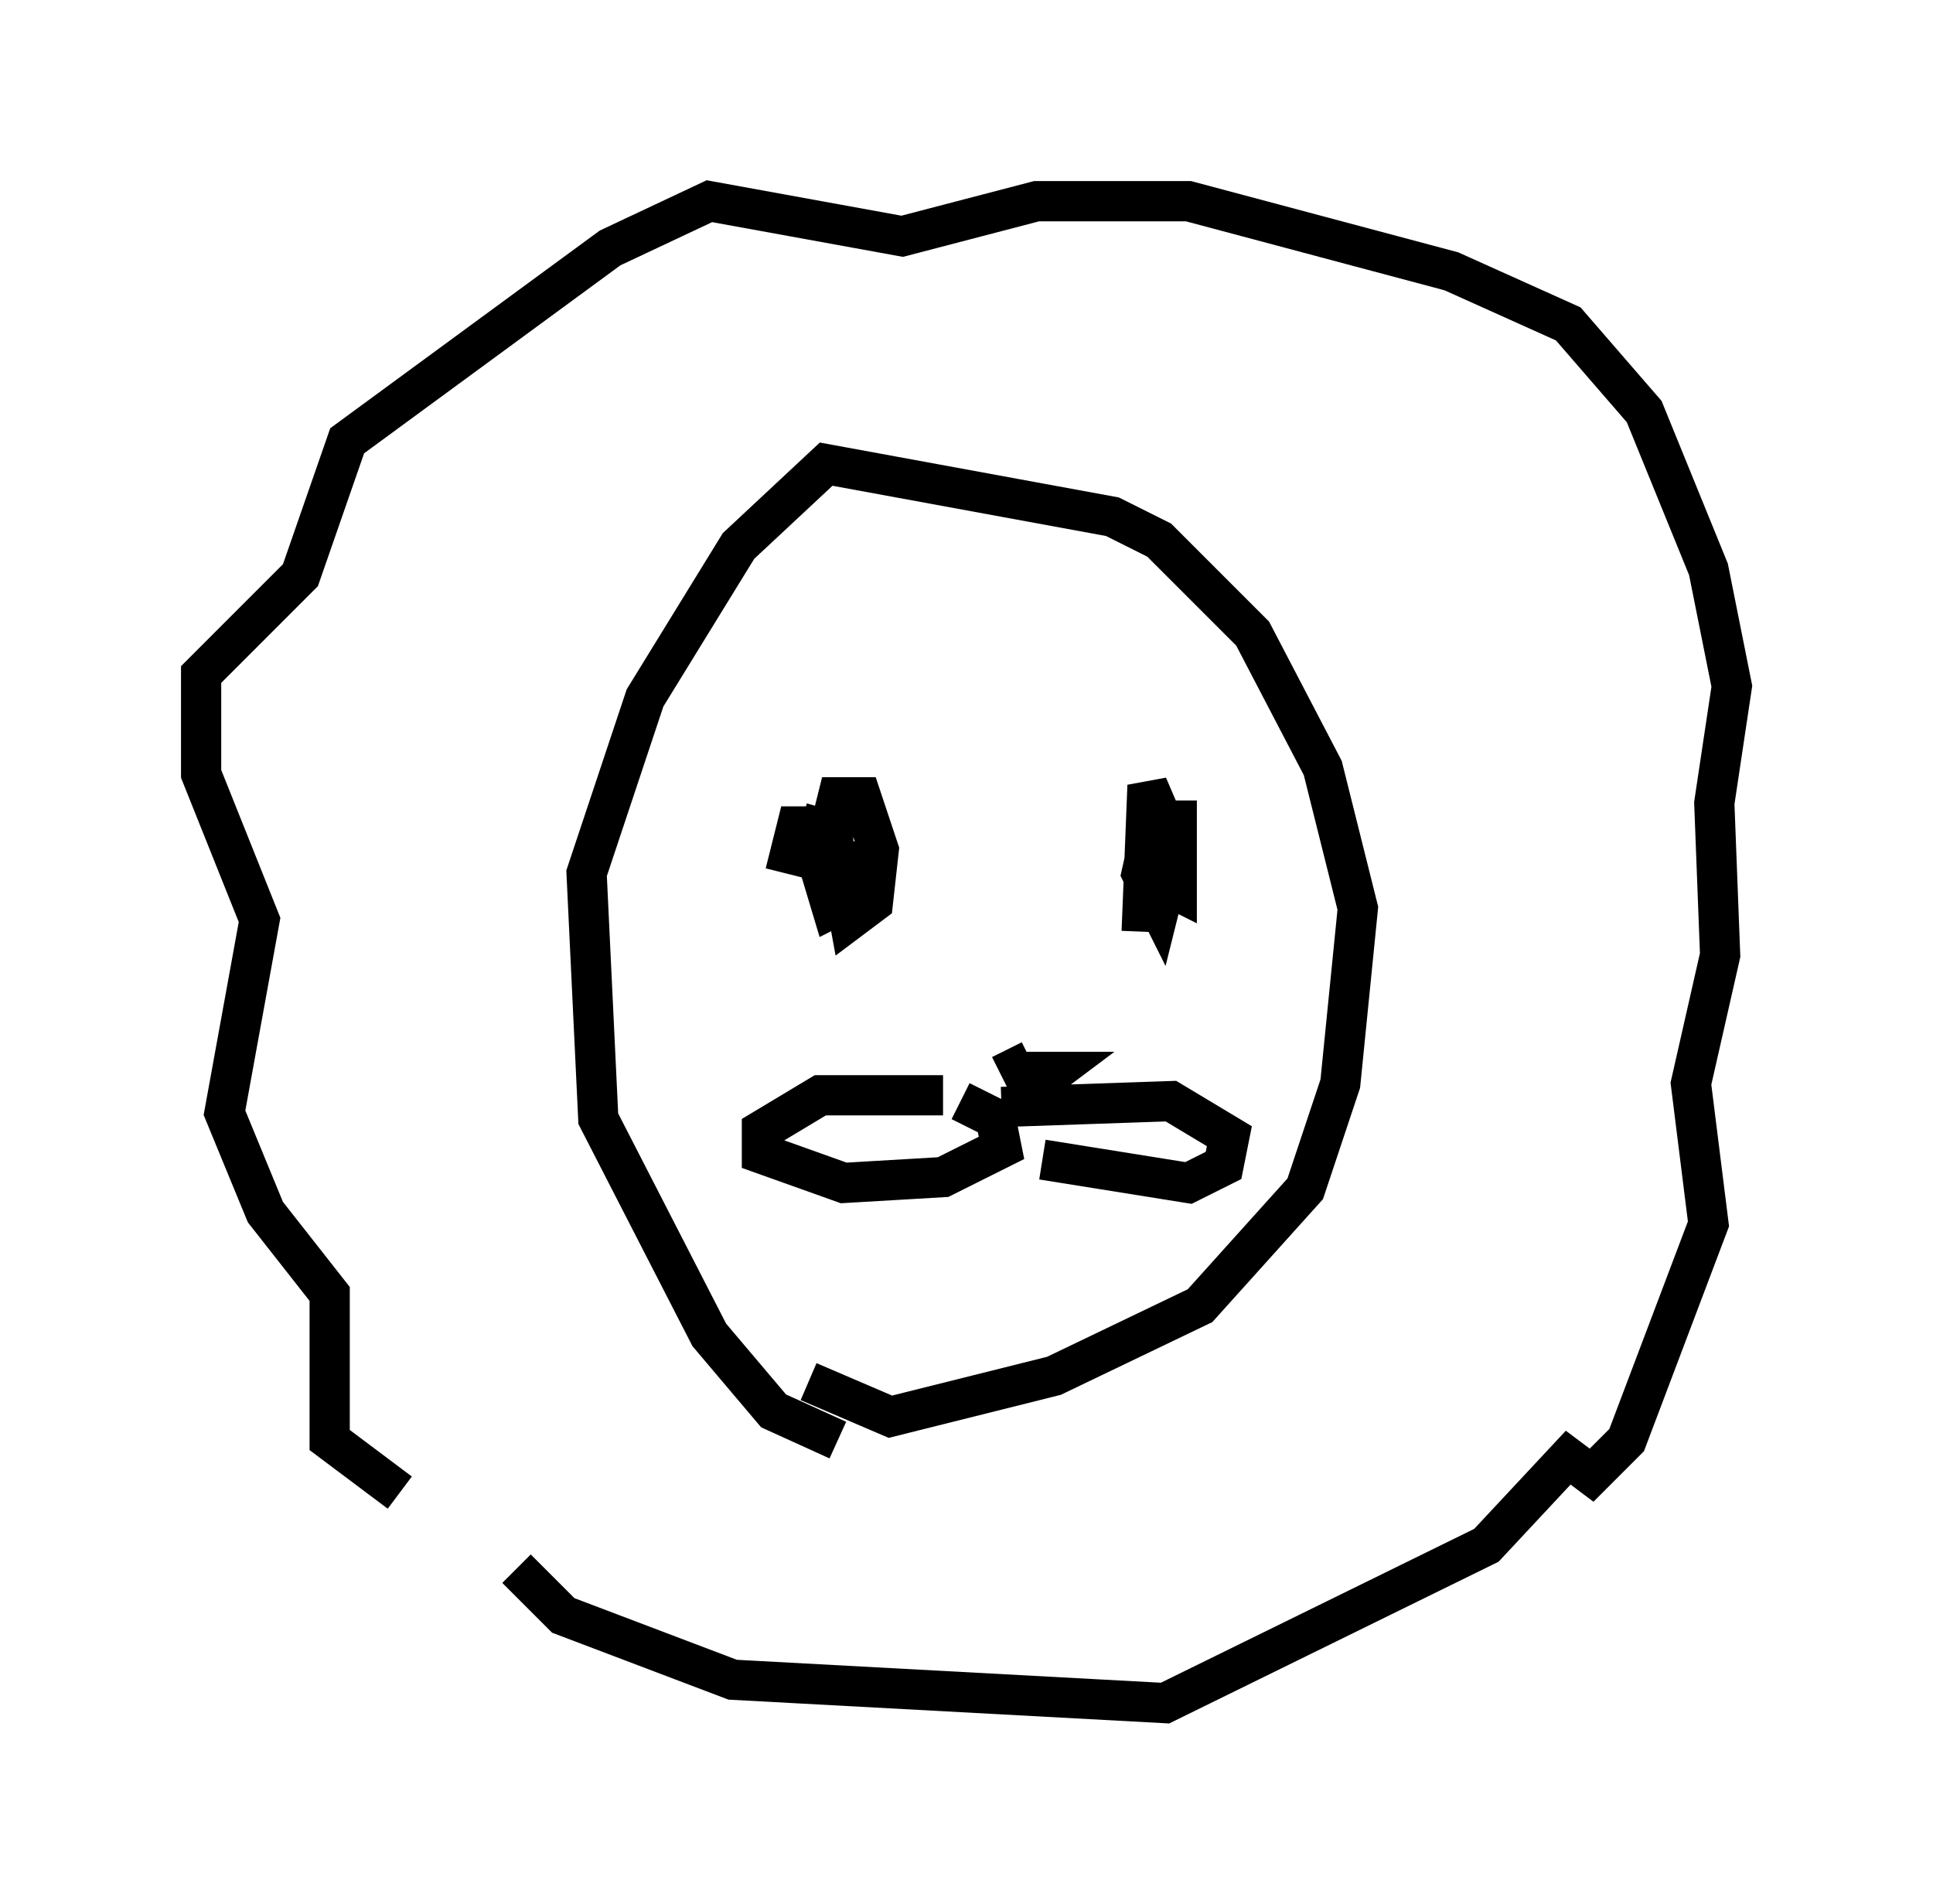 <?xml version="1.0" encoding="utf-8" ?>
<svg baseProfile="full" height="47.33" version="1.1" width="48.056" xmlns="http://www.w3.org/2000/svg" xmlns:ev="http://www.w3.org/2001/xml-events" xmlns:xlink="http://www.w3.org/1999/xlink"><defs /><rect fill="white" height="47.33" width="48.056" x="0" y="0" /><path d="M12.263, 37.681 m-2.324, -0.581 l-1.743, -1.307 0.0, -3.631 l-1.598, -2.034 -1.017, -2.469 l0.872, -4.793 -1.453, -3.631 l0.0, -2.469 2.469, -2.469 l1.162, -3.341 6.536, -4.793 l2.469, -1.162 4.793, 0.872 l3.341, -0.872 3.777, 0.0 l6.536, 1.743 2.905, 1.307 l1.888, 2.179 1.598, 3.922 l0.581, 2.905 -0.436, 2.905 l0.145, 3.777 -0.726, 3.196 l0.436, 3.486 -2.034, 5.374 l-0.872, 0.872 -0.581, -0.436 l-2.034, 2.179 -7.989, 3.922 l-10.749, -0.581 -4.212, -1.598 l-1.162, -1.162 m7.989, -3.196 l-1.598, -0.726 -1.598, -1.888 l-2.76, -5.374 -0.291, -6.101 l1.453, -4.358 2.324, -3.777 l2.179, -2.034 7.117, 1.307 l1.162, 0.581 2.324, 2.324 l1.743, 3.341 0.872, 3.486 l-0.436, 4.358 -0.872, 2.615 l-2.615, 2.905 -3.631, 1.743 l-4.067, 1.017 -2.034, -0.872 m-0.581, -12.637 l0.291, -1.162 0.581, 0.0 l0.436, 0.726 0.0, 1.453 l-0.145, -2.324 0.145, -0.581 l0.581, 0.0 0.436, 1.307 l-0.145, 1.307 -0.581, 0.436 l-0.291, -1.598 0.581, 0.291 l-0.145, 0.726 -0.581, 0.291 l-0.436, -1.453 0.291, -1.017 m7.844, 3.05 l0.145, -3.631 0.436, 1.017 l0.0, 1.453 -0.145, 0.581 l-0.436, -0.872 0.291, -1.307 l0.581, 0.0 0.0, 1.743 l-0.581, -0.291 0.145, -0.436 m-5.374, 5.81 l-3.05, 0.0 -1.453, 0.872 l0.0, 0.581 2.034, 0.726 l2.469, -0.145 1.453, -0.726 l-0.145, -0.726 -0.872, -0.436 m1.017, 0.145 l4.212, -0.145 1.453, 0.872 l-0.145, 0.726 -0.872, 0.436 l-3.631, -0.581 m-0.145, -1.598 l-0.145, -0.581 0.581, 0.0 l-0.581, 0.436 -0.291, -0.581 l0.291, -0.145 " fill="none" stroke="black" stroke-width="1" /></svg>